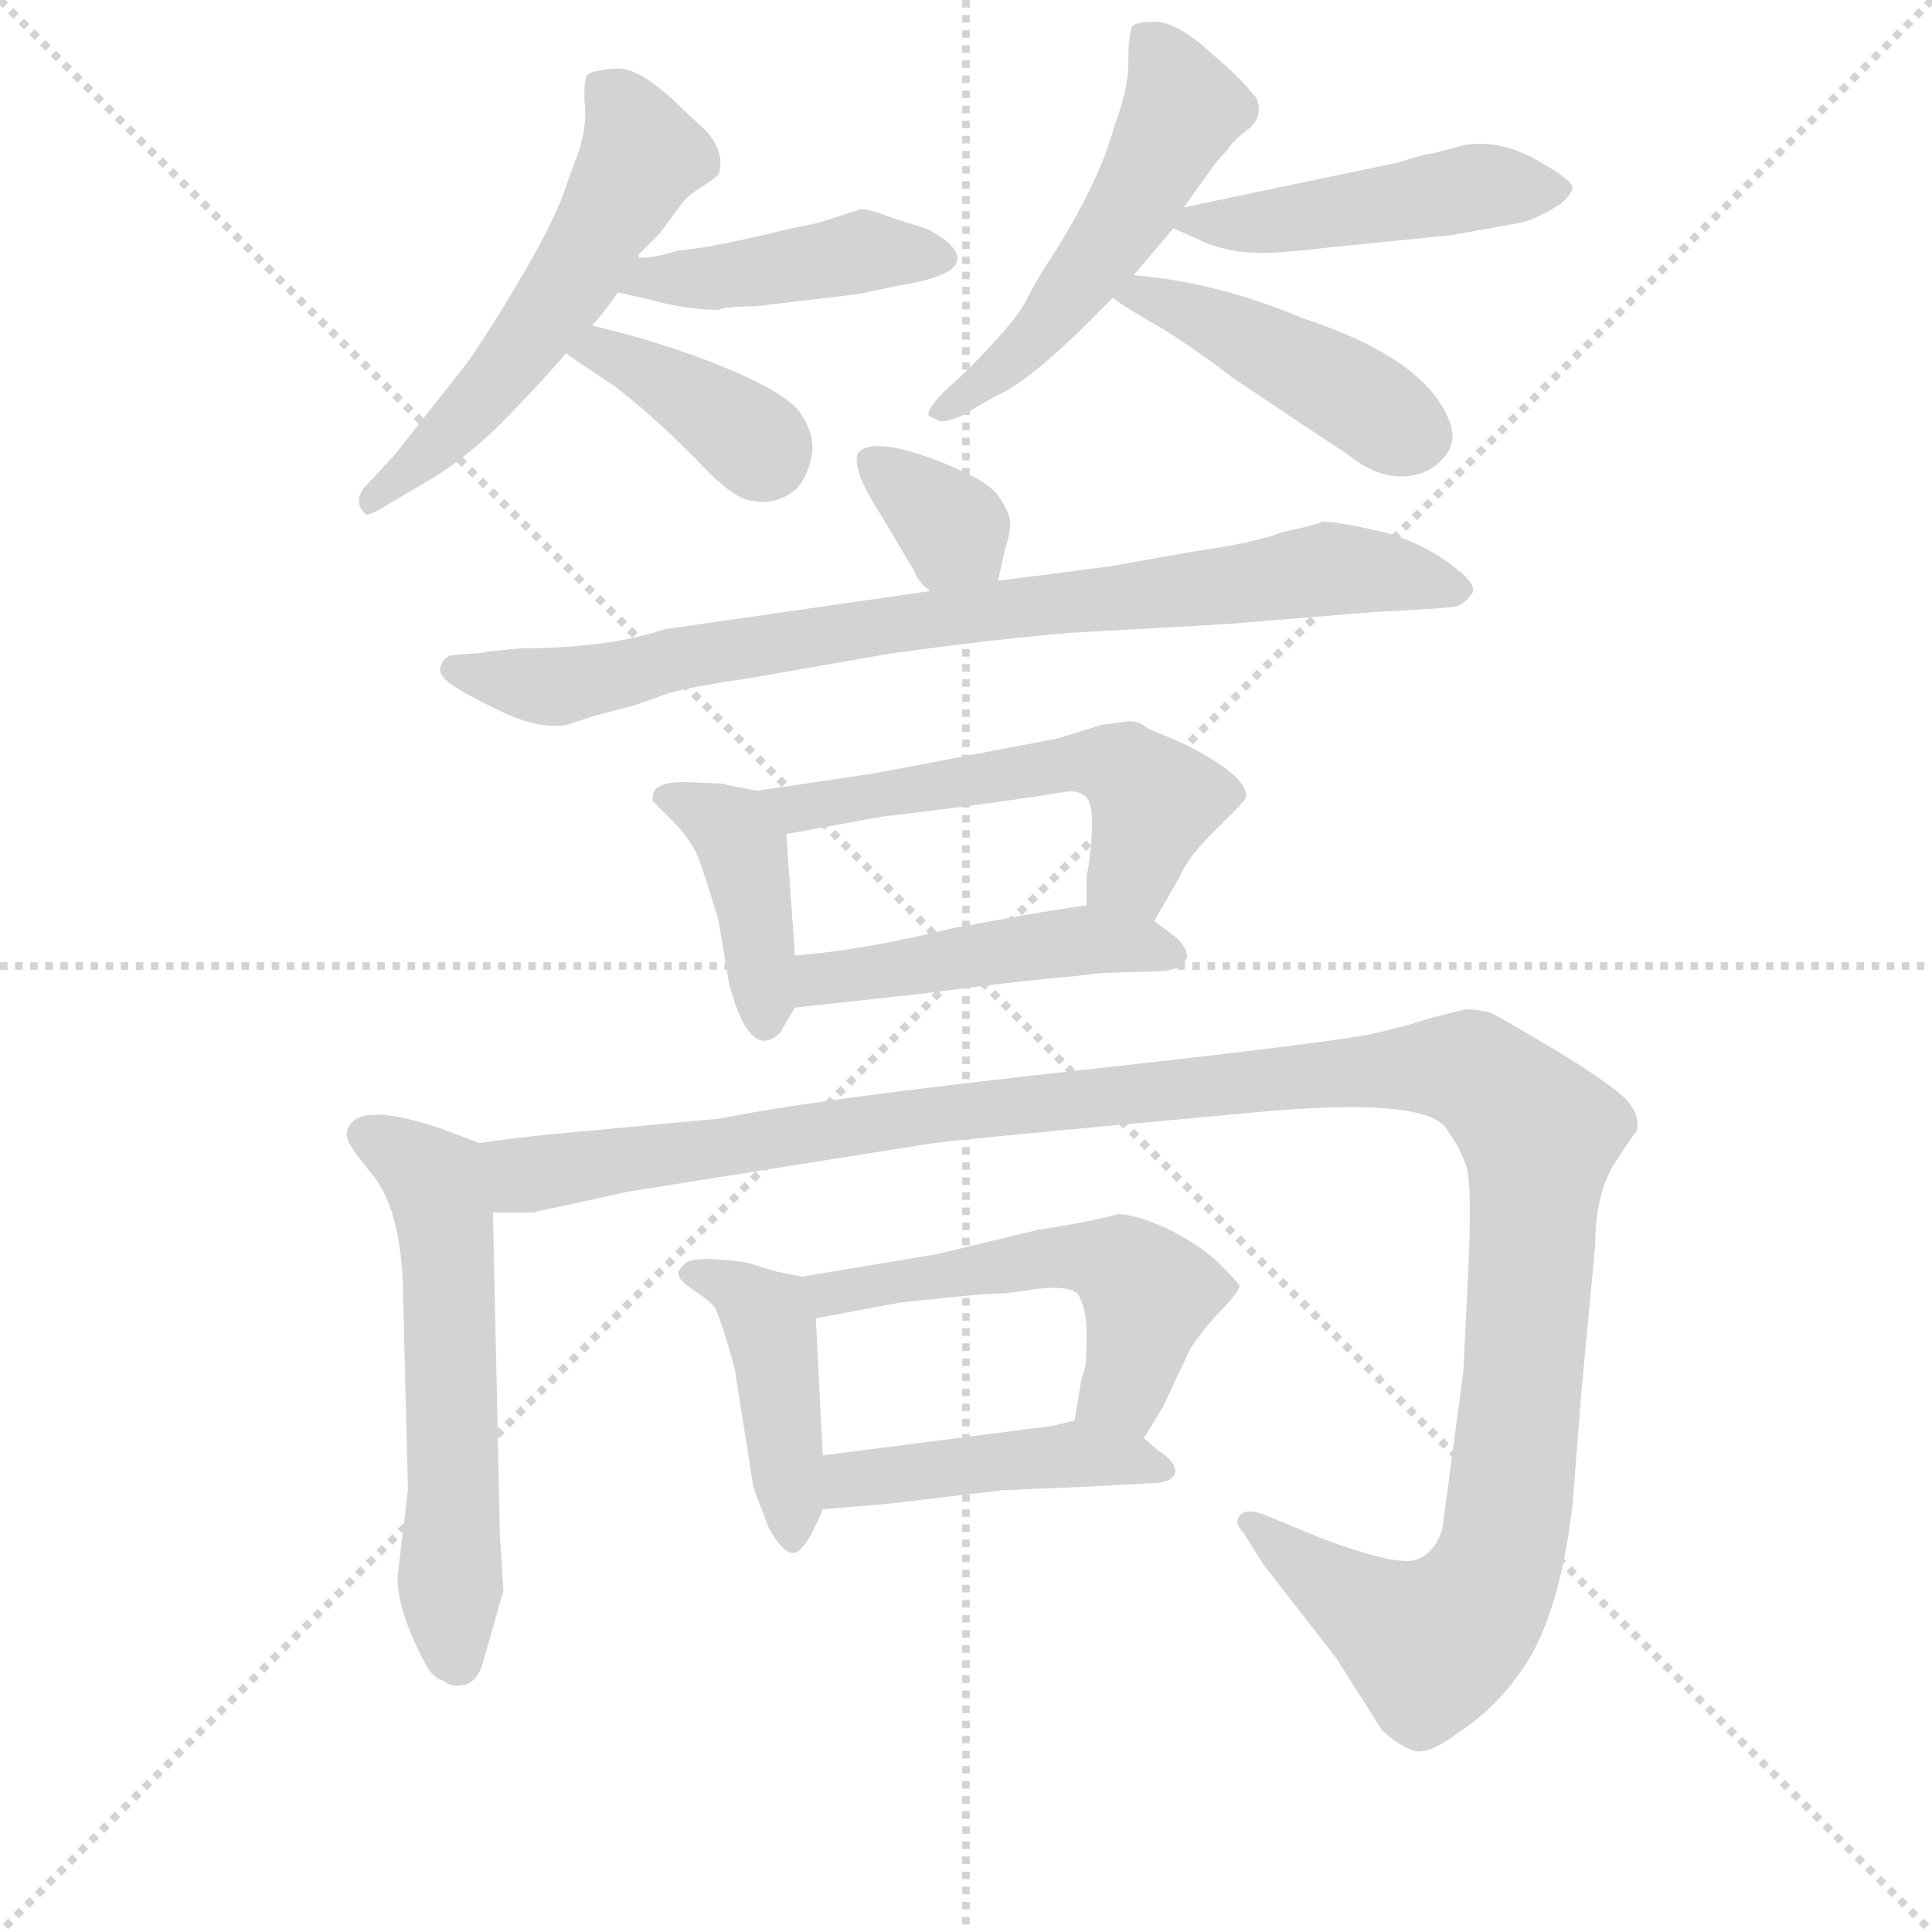 <svg version="1.1" viewBox="0 0 1024 1024" xmlns="http://www.w3.org/2000/svg">
  <g stroke="lightgray" stroke-dasharray="1,1" stroke-width="1" transform="scale(4, 4)">
    <line x1="0" y1="0" x2="256" y2="256"></line>
    <line x1="256" y1="0" x2="0" y2="256"></line>
    <line x1="128" y1="0" x2="128" y2="256"></line>
    <line x1="0" y1="128" x2="256" y2="128"></line>
  </g>
<g transform="scale(0.92, -0.92) translate(60, -900)">
   <style type="text/css">
    @keyframes keyframes0 {
      from {
       stroke: blue;
       stroke-dashoffset: 561;
       stroke-width: 128;
       }
       65% {
       animation-timing-function: step-end;
       stroke: blue;
       stroke-dashoffset: 0;
       stroke-width: 128;
       }
       to {
       stroke: black;
       stroke-width: 1024;
       }
       }
       #make-me-a-hanzi-animation-0 {
         animation: keyframes0 0.707s both;
         animation-delay: 0s;
         animation-timing-function: linear;
       }
    @keyframes keyframes1 {
      from {
       stroke: blue;
       stroke-dashoffset: 437;
       stroke-width: 128;
       }
       59% {
       animation-timing-function: step-end;
       stroke: blue;
       stroke-dashoffset: 0;
       stroke-width: 128;
       }
       to {
       stroke: black;
       stroke-width: 1024;
       }
       }
       #make-me-a-hanzi-animation-1 {
         animation: keyframes1 0.606s both;
         animation-delay: 0.707s;
         animation-timing-function: linear;
       }
    @keyframes keyframes2 {
      from {
       stroke: blue;
       stroke-dashoffset: 385;
       stroke-width: 128;
       }
       56% {
       animation-timing-function: step-end;
       stroke: blue;
       stroke-dashoffset: 0;
       stroke-width: 128;
       }
       to {
       stroke: black;
       stroke-width: 1024;
       }
       }
       #make-me-a-hanzi-animation-2 {
         animation: keyframes2 0.563s both;
         animation-delay: 1.312s;
         animation-timing-function: linear;
       }
    @keyframes keyframes3 {
      from {
       stroke: blue;
       stroke-dashoffset: 528;
       stroke-width: 128;
       }
       63% {
       animation-timing-function: step-end;
       stroke: blue;
       stroke-dashoffset: 0;
       stroke-width: 128;
       }
       to {
       stroke: black;
       stroke-width: 1024;
       }
       }
       #make-me-a-hanzi-animation-3 {
         animation: keyframes3 0.68s both;
         animation-delay: 1.875s;
         animation-timing-function: linear;
       }
    @keyframes keyframes4 {
      from {
       stroke: blue;
       stroke-dashoffset: 472;
       stroke-width: 128;
       }
       61% {
       animation-timing-function: step-end;
       stroke: blue;
       stroke-dashoffset: 0;
       stroke-width: 128;
       }
       to {
       stroke: black;
       stroke-width: 1024;
       }
       }
       #make-me-a-hanzi-animation-4 {
         animation: keyframes4 0.634s both;
         animation-delay: 2.555s;
         animation-timing-function: linear;
       }
    @keyframes keyframes5 {
      from {
       stroke: blue;
       stroke-dashoffset: 447;
       stroke-width: 128;
       }
       59% {
       animation-timing-function: step-end;
       stroke: blue;
       stroke-dashoffset: 0;
       stroke-width: 128;
       }
       to {
       stroke: black;
       stroke-width: 1024;
       }
       }
       #make-me-a-hanzi-animation-5 {
         animation: keyframes5 0.614s both;
         animation-delay: 3.189s;
         animation-timing-function: linear;
       }
    @keyframes keyframes6 {
      from {
       stroke: blue;
       stroke-dashoffset: 348;
       stroke-width: 128;
       }
       53% {
       animation-timing-function: step-end;
       stroke: blue;
       stroke-dashoffset: 0;
       stroke-width: 128;
       }
       to {
       stroke: black;
       stroke-width: 1024;
       }
       }
       #make-me-a-hanzi-animation-6 {
         animation: keyframes6 0.533s both;
         animation-delay: 3.803s;
         animation-timing-function: linear;
       }
    @keyframes keyframes7 {
      from {
       stroke: blue;
       stroke-dashoffset: 840;
       stroke-width: 128;
       }
       73% {
       animation-timing-function: step-end;
       stroke: blue;
       stroke-dashoffset: 0;
       stroke-width: 128;
       }
       to {
       stroke: black;
       stroke-width: 1024;
       }
       }
       #make-me-a-hanzi-animation-7 {
         animation: keyframes7 0.934s both;
         animation-delay: 4.336s;
         animation-timing-function: linear;
       }
    @keyframes keyframes8 {
      from {
       stroke: blue;
       stroke-dashoffset: 408;
       stroke-width: 128;
       }
       57% {
       animation-timing-function: step-end;
       stroke: blue;
       stroke-dashoffset: 0;
       stroke-width: 128;
       }
       to {
       stroke: black;
       stroke-width: 1024;
       }
       }
       #make-me-a-hanzi-animation-8 {
         animation: keyframes8 0.582s both;
         animation-delay: 5.27s;
         animation-timing-function: linear;
       }
    @keyframes keyframes9 {
      from {
       stroke: blue;
       stroke-dashoffset: 550;
       stroke-width: 128;
       }
       64% {
       animation-timing-function: step-end;
       stroke: blue;
       stroke-dashoffset: 0;
       stroke-width: 128;
       }
       to {
       stroke: black;
       stroke-width: 1024;
       }
       }
       #make-me-a-hanzi-animation-9 {
         animation: keyframes9 0.698s both;
         animation-delay: 5.852s;
         animation-timing-function: linear;
       }
    @keyframes keyframes10 {
      from {
       stroke: blue;
       stroke-dashoffset: 469;
       stroke-width: 128;
       }
       60% {
       animation-timing-function: step-end;
       stroke: blue;
       stroke-dashoffset: 0;
       stroke-width: 128;
       }
       to {
       stroke: black;
       stroke-width: 1024;
       }
       }
       #make-me-a-hanzi-animation-10 {
         animation: keyframes10 0.632s both;
         animation-delay: 6.549s;
         animation-timing-function: linear;
       }
    @keyframes keyframes11 {
      from {
       stroke: blue;
       stroke-dashoffset: 580;
       stroke-width: 128;
       }
       65% {
       animation-timing-function: step-end;
       stroke: blue;
       stroke-dashoffset: 0;
       stroke-width: 128;
       }
       to {
       stroke: black;
       stroke-width: 1024;
       }
       }
       #make-me-a-hanzi-animation-11 {
         animation: keyframes11 0.722s both;
         animation-delay: 7.181s;
         animation-timing-function: linear;
       }
    @keyframes keyframes12 {
      from {
       stroke: blue;
       stroke-dashoffset: 1315;
       stroke-width: 128;
       }
       81% {
       animation-timing-function: step-end;
       stroke: blue;
       stroke-dashoffset: 0;
       stroke-width: 128;
       }
       to {
       stroke: black;
       stroke-width: 1024;
       }
       }
       #make-me-a-hanzi-animation-12 {
         animation: keyframes12 1.32s both;
         animation-delay: 7.903s;
         animation-timing-function: linear;
       }
    @keyframes keyframes13 {
      from {
       stroke: blue;
       stroke-dashoffset: 434;
       stroke-width: 128;
       }
       59% {
       animation-timing-function: step-end;
       stroke: blue;
       stroke-dashoffset: 0;
       stroke-width: 128;
       }
       to {
       stroke: black;
       stroke-width: 1024;
       }
       }
       #make-me-a-hanzi-animation-13 {
         animation: keyframes13 0.603s both;
         animation-delay: 9.223s;
         animation-timing-function: linear;
       }
    @keyframes keyframes14 {
      from {
       stroke: blue;
       stroke-dashoffset: 540;
       stroke-width: 128;
       }
       64% {
       animation-timing-function: step-end;
       stroke: blue;
       stroke-dashoffset: 0;
       stroke-width: 128;
       }
       to {
       stroke: black;
       stroke-width: 1024;
       }
       }
       #make-me-a-hanzi-animation-14 {
         animation: keyframes14 0.689s both;
         animation-delay: 9.826s;
         animation-timing-function: linear;
       }
    @keyframes keyframes15 {
      from {
       stroke: blue;
       stroke-dashoffset: 450;
       stroke-width: 128;
       }
       59% {
       animation-timing-function: step-end;
       stroke: blue;
       stroke-dashoffset: 0;
       stroke-width: 128;
       }
       to {
       stroke: black;
       stroke-width: 1024;
       }
       }
       #make-me-a-hanzi-animation-15 {
         animation: keyframes15 0.616s both;
         animation-delay: 10.516s;
         animation-timing-function: linear;
       }
</style>
<path d="M 308.0 751.5 L 308.0 753.5 L 320.0 765.5 L 332.0 781.5 Q 335.0 786.5 343.0 791.5 Q 351.0 796.5 354.0 799.5 Q 358.0 811.5 347.0 824.5 L 334.0 836.5 Q 309.0 861.5 295.0 860.5 Q 280.0 859.5 278.0 856.5 Q 276.0 850.5 277.0 838.5 Q 278.0 826.5 273.0 811.5 L 267.0 795.5 Q 261.0 775.5 241.0 741.5 Q 221.0 707.5 208.0 689.5 L 167.0 637.5 L 152.0 621.5 Q 142.0 611.5 151.0 603.5 Q 154.0 603.5 162.0 608.5 L 184.0 621.5 Q 209.0 635.5 234.0 661.5 Q 258.0 686.5 266.0 696.5 L 281.0 712.5 Q 287.0 718.5 296.0 731.5 C 314.0 755.5 290.0 727.5 308.0 751.5 Z" fill="lightgray"></path> 
<path d="M 354.0 721.5 Q 358.0 723.5 375.0 723.5 L 434.0 730.5 L 458.0 735.5 Q 477.0 738.5 486.0 743.5 Q 499.0 751.5 482.0 763.5 Q 474.0 768.5 473.0 768.5 L 454.0 774.5 Q 441.0 779.5 436.0 779.5 L 411.0 771.5 L 396.0 768.5 Q 352.0 757.5 330.0 755.5 Q 318.0 751.5 308.0 751.5 C 278.0 749.5 267.0 738.5 296.0 731.5 L 314.0 727.5 Q 335.0 721.5 354.0 721.5 Z" fill="lightgray"></path> 
<path d="M 266.0 696.5 Q 273.0 691.5 294.0 677.5 Q 314.0 662.5 341.0 635.5 Q 363.0 611.5 374.0 611.5 Q 387.0 608.5 399.0 618.5 Q 406.0 626.5 408.0 639.5 Q 409.0 651.5 400.0 663.5 Q 391.0 674.5 357.0 688.5 Q 323.0 702.5 281.0 712.5 C 252.0 719.5 242.0 713.5 266.0 696.5 Z" fill="lightgray"></path> 
<path d="M 593.0 741.5 L 594.0 742.5 L 616.0 768.5 L 622.0 780.5 L 637.0 801.5 Q 641.0 807.5 647.0 813.5 Q 650.0 818.5 659.0 825.5 Q 668.0 832.5 664.0 843.5 Q 661.0 846.5 658.0 850.5 L 648.0 860.5 L 632.0 874.5 Q 616.0 887.5 605.0 887.5 Q 594.0 887.5 592.0 884.5 Q 590.0 878.5 590.0 863.5 Q 590.0 848.5 582.0 827.5 Q 573.0 793.5 543.0 747.5 Q 537.0 738.5 531.0 726.5 Q 525.0 714.5 496.0 685.5 L 483.0 673.5 Q 474.0 664.5 475.0 660.5 L 481.0 657.5 Q 485.0 656.5 494.0 660.5 L 513.0 671.5 Q 535.0 680.5 581.0 728.5 L 593.0 741.5 Z" fill="lightgray"></path> 
<path d="M 616.0 768.5 L 636.0 759.5 Q 651.0 754.5 662.0 754.5 Q 672.0 753.5 706.0 757.5 L 776.0 764.5 L 815.0 771.5 Q 825.0 773.5 839.0 782.5 Q 846.0 788.5 846.0 792.5 Q 844.0 797.5 824.0 808.5 Q 804.0 819.5 784.0 816.5 L 765.0 811.5 Q 761.0 811.5 746.0 806.5 L 622.0 780.5 C 600.0 775.5 600.0 775.5 616.0 768.5 Z" fill="lightgray"></path> 
<path d="M 581.0 728.5 Q 587.0 723.5 610.0 710.5 Q 632.0 696.5 650.0 682.5 Q 696.0 651.5 716.0 638.5 Q 732.0 625.5 747.0 625.5 Q 762.0 625.5 771.0 635.5 Q 780.0 644.5 775.0 657.5 Q 761.0 693.5 691.0 716.5 Q 641.0 737.5 593.0 741.5 C 563.0 744.5 559.0 744.5 581.0 728.5 Z" fill="lightgray"></path> 
<path d="M 515.0 565.5 L 519.0 583.5 Q 522.0 592.5 522.0 598.5 Q 522.0 604.5 515.0 614.5 Q 508.0 624.5 475.0 636.5 Q 441.0 648.5 434.0 638.5 Q 431.0 628.5 448.0 602.5 Q 464.0 575.5 467.0 570.5 Q 469.0 564.5 476.0 559.5 C 500.0 540.5 508.0 536.5 515.0 565.5 Z" fill="lightgray"></path> 
<path d="M 220.0 524.5 Q 216.0 523.5 212.0 523.5 L 200.0 522.5 Q 196.0 521.5 194.0 516.5 Q 192.0 511.5 199.5 506.0 Q 207.0 500.5 229.0 490.0 Q 251.0 479.5 267.0 482.5 L 282.0 487.5 L 305.0 493.5 L 322.0 499.5 Q 332.0 503.5 373.0 509.5 L 453.0 523.5 Q 519.0 532.5 558.0 535.5 L 647.0 540.5 L 733.0 547.5 Q 776.0 549.5 780.0 551.0 Q 784.0 552.5 788.0 558.0 Q 792.0 563.5 773.5 576.5 Q 755.0 589.5 732.5 594.5 Q 710.0 599.5 702.0 599.5 Q 698.0 597.5 679.0 593.5 Q 664.0 587.5 629.0 582.5 L 578.0 573.5 Q 577.0 573.5 547.0 569.5 L 515.0 565.5 L 476.0 559.5 L 323.0 537.5 Q 290.0 526.5 240.0 526.5 L 220.0 524.5 Z" fill="lightgray"></path> 
<path d="M 398.0 349.5 L 393.0 419.5 C 391.0 441.5 391.0 441.5 376.0 444.5 L 360.0 447.5 L 357.0 448.5 L 334.0 449.5 Q 316.0 449.5 316.0 440.5 L 316.0 438.5 L 327.0 427.5 Q 338.0 416.5 342.0 406.5 Q 346.0 396.5 354.0 369.5 L 360.0 333.5 Q 372.0 287.5 390.0 305.5 Q 390.0 306.5 398.0 319.5 L 398.0 349.5 Z" fill="lightgray"></path> 
<path d="M 393.0 419.5 L 448.0 429.5 Q 508.0 436.5 552.0 443.5 Q 561.0 445.5 566.0 440.5 Q 570.0 435.5 569.0 419.5 Q 568.0 403.5 566.0 395.5 L 566.0 378.5 C 566.0 348.5 590.0 343.5 605.0 369.5 L 620.0 395.5 Q 624.0 405.5 637.0 418.5 L 650.0 431.5 Q 658.0 439.5 658.0 441.5 Q 658.0 453.5 622.0 471.5 L 601.0 480.5 Q 597.0 484.5 590.0 484.5 L 575.0 482.5 L 549.0 474.5 L 444.0 454.5 Q 384.0 445.5 376.0 444.5 C 346.0 440.5 363.0 414.5 393.0 419.5 Z" fill="lightgray"></path> 
<path d="M 566.0 378.5 L 534.0 373.5 L 490.0 365.5 Q 437.0 352.5 398.0 349.5 C 368.0 346.5 368.0 316.5 398.0 319.5 L 471.0 327.5 Q 532.0 335.5 558.0 337.5 L 575.0 339.5 L 610.0 340.5 Q 620.0 341.5 623.0 346.5 Q 626.0 351.5 618.0 359.5 L 605.0 369.5 C 589.0 382.5 589.0 382.5 566.0 378.5 Z" fill="lightgray"></path> 
<path d="M 216.0 241.5 L 195.0 249.5 Q 151.0 264.5 142.0 252.5 Q 139.0 248.5 140.0 244.5 Q 141.0 239.5 156.0 221.5 Q 170.0 202.5 172.0 162.5 L 175.0 41.5 L 169.0 -8.5 Q 169.0 -28.5 185.0 -58.5 Q 189.0 -66.5 196.0 -68.5 Q 200.0 -72.5 208.0 -70.5 Q 215.0 -68.5 218.0 -58.5 L 230.0 -16.5 L 228.0 15.5 L 224.0 201.5 C 223.0 231.5 223.0 238.5 216.0 241.5 Z" fill="lightgray"></path> 
<path d="M 783.0 109.5 L 771.0 19.5 Q 767.0 5.5 756.0 1.5 Q 745.0 -2.5 702.0 13.5 L 668.0 27.5 Q 657.0 31.5 654.0 26.5 Q 651.0 22.5 656.0 17.5 L 668.0 -1.5 L 710.0 -55.5 L 736.0 -96.5 Q 744.0 -104.5 754.0 -108.5 Q 763.0 -111.5 781.0 -97.5 Q 801.0 -84.5 815.0 -64.5 Q 838.0 -34.5 846.0 33.5 L 851.0 97.5 L 859.0 182.5 Q 859.0 211.5 870.0 229.5 Q 881.0 246.5 883.0 248.5 Q 885.0 257.5 877.0 266.5 Q 868.0 275.5 837.0 294.5 Q 805.0 313.5 799.0 316.5 Q 792.0 318.5 784.0 318.5 L 764.0 313.5 Q 753.0 309.5 731.0 304.5 Q 708.0 299.5 563.0 283.5 Q 417.0 267.5 365.0 257.5 L 354.0 255.5 L 257.0 246.5 Q 237.0 244.5 216.0 241.5 C 186.0 237.5 194.0 199.5 224.0 201.5 L 247.0 201.5 L 302.0 213.5 L 478.0 241.5 Q 504.0 244.5 580.0 251.5 L 656.0 258.5 Q 755.0 268.5 772.0 251.5 Q 781.0 239.5 785.0 227.5 Q 788.0 215.5 786.0 170.5 L 783.0 109.5 Z" fill="lightgray"></path> 
<path d="M 414.0 61.5 L 410.0 140.5 C 409.0 163.5 409.0 163.5 402.0 164.5 L 387.0 167.5 L 374.0 171.5 Q 369.0 173.5 353.0 174.5 Q 337.0 175.5 334.0 171.5 Q 330.0 167.5 331.0 165.5 Q 331.0 162.5 340.0 156.5 Q 349.0 150.5 352.0 146.5 Q 354.0 142.5 359.0 126.5 Q 364.0 110.5 364.0 106.5 L 374.0 43.5 Q 376.0 37.5 383.0 19.5 Q 391.0 5.5 396.0 5.5 Q 403.0 3.5 414.0 30.5 L 414.0 61.5 Z" fill="lightgray"></path> 
<path d="M 410.0 140.5 L 458.0 149.5 Q 495.0 153.5 508.0 154.5 Q 520.0 154.5 538.0 157.5 Q 556.0 159.5 561.0 154.5 Q 566.0 146.5 566.0 131.5 Q 566.0 116.5 565.0 111.5 Q 563.0 106.5 562.0 99.5 L 559.0 81.5 C 554.0 51.5 583.0 45.5 599.0 71.5 L 610.0 89.5 L 625.0 121.5 Q 628.0 127.5 640.0 141.5 Q 655.0 156.5 654.0 159.5 Q 653.0 161.5 643.0 171.5 Q 633.0 181.5 614.0 191.5 Q 594.0 200.5 584.0 200.5 Q 565.0 195.5 538.0 191.5 L 480.0 177.5 L 402.0 164.5 C 372.0 159.5 381.0 134.5 410.0 140.5 Z" fill="lightgray"></path> 
<path d="M 559.0 81.5 L 546.0 78.5 L 414.0 61.5 C 384.0 57.5 384.0 28.5 414.0 30.5 L 450.0 33.5 L 518.0 41.5 L 566.0 43.5 L 603.0 45.5 Q 615.0 45.5 617.0 51.5 Q 618.0 57.5 607.0 64.5 L 599.0 71.5 C 582.0 86.5 582.0 86.5 559.0 81.5 Z" fill="lightgray"></path> 
      <clipPath id="make-me-a-hanzi-clip-0">
      <path d="M 308.0 751.5 L 308.0 753.5 L 320.0 765.5 L 332.0 781.5 Q 335.0 786.5 343.0 791.5 Q 351.0 796.5 354.0 799.5 Q 358.0 811.5 347.0 824.5 L 334.0 836.5 Q 309.0 861.5 295.0 860.5 Q 280.0 859.5 278.0 856.5 Q 276.0 850.5 277.0 838.5 Q 278.0 826.5 273.0 811.5 L 267.0 795.5 Q 261.0 775.5 241.0 741.5 Q 221.0 707.5 208.0 689.5 L 167.0 637.5 L 152.0 621.5 Q 142.0 611.5 151.0 603.5 Q 154.0 603.5 162.0 608.5 L 184.0 621.5 Q 209.0 635.5 234.0 661.5 Q 258.0 686.5 266.0 696.5 L 281.0 712.5 Q 287.0 718.5 296.0 731.5 C 314.0 755.5 290.0 727.5 308.0 751.5 Z" fill="lightgray"></path>
      </clipPath>
      <path clip-path="url(#make-me-a-hanzi-clip-0)" d="M 283.0 851.5 L 307.0 821.5 L 309.0 809.5 L 298.0 788.5 L 226.0 679.5 L 154.0 610.5 " fill="none" id="make-me-a-hanzi-animation-0" stroke-dasharray="433 866" stroke-linecap="round"></path>

      <clipPath id="make-me-a-hanzi-clip-1">
      <path d="M 354.0 721.5 Q 358.0 723.5 375.0 723.5 L 434.0 730.5 L 458.0 735.5 Q 477.0 738.5 486.0 743.5 Q 499.0 751.5 482.0 763.5 Q 474.0 768.5 473.0 768.5 L 454.0 774.5 Q 441.0 779.5 436.0 779.5 L 411.0 771.5 L 396.0 768.5 Q 352.0 757.5 330.0 755.5 Q 318.0 751.5 308.0 751.5 C 278.0 749.5 267.0 738.5 296.0 731.5 L 314.0 727.5 Q 335.0 721.5 354.0 721.5 Z" fill="lightgray"></path>
      </clipPath>
      <path clip-path="url(#make-me-a-hanzi-clip-1)" d="M 302.0 735.5 L 441.0 755.5 L 481.0 752.5 " fill="none" id="make-me-a-hanzi-animation-1" stroke-dasharray="309 618" stroke-linecap="round"></path>

      <clipPath id="make-me-a-hanzi-clip-2">
      <path d="M 266.0 696.5 Q 273.0 691.5 294.0 677.5 Q 314.0 662.5 341.0 635.5 Q 363.0 611.5 374.0 611.5 Q 387.0 608.5 399.0 618.5 Q 406.0 626.5 408.0 639.5 Q 409.0 651.5 400.0 663.5 Q 391.0 674.5 357.0 688.5 Q 323.0 702.5 281.0 712.5 C 252.0 719.5 242.0 713.5 266.0 696.5 Z" fill="lightgray"></path>
      </clipPath>
      <path clip-path="url(#make-me-a-hanzi-clip-2)" d="M 272.0 698.5 L 287.0 698.5 L 316.0 684.5 L 382.0 635.5 " fill="none" id="make-me-a-hanzi-animation-2" stroke-dasharray="257 514" stroke-linecap="round"></path>

      <clipPath id="make-me-a-hanzi-clip-3">
      <path d="M 593.0 741.5 L 594.0 742.5 L 616.0 768.5 L 622.0 780.5 L 637.0 801.5 Q 641.0 807.5 647.0 813.5 Q 650.0 818.5 659.0 825.5 Q 668.0 832.5 664.0 843.5 Q 661.0 846.5 658.0 850.5 L 648.0 860.5 L 632.0 874.5 Q 616.0 887.5 605.0 887.5 Q 594.0 887.5 592.0 884.5 Q 590.0 878.5 590.0 863.5 Q 590.0 848.5 582.0 827.5 Q 573.0 793.5 543.0 747.5 Q 537.0 738.5 531.0 726.5 Q 525.0 714.5 496.0 685.5 L 483.0 673.5 Q 474.0 664.5 475.0 660.5 L 481.0 657.5 Q 485.0 656.5 494.0 660.5 L 513.0 671.5 Q 535.0 680.5 581.0 728.5 L 593.0 741.5 Z" fill="lightgray"></path>
      </clipPath>
      <path clip-path="url(#make-me-a-hanzi-clip-3)" d="M 600.0 878.5 L 621.0 837.5 L 593.0 780.5 L 535.0 705.5 L 481.0 665.5 " fill="none" id="make-me-a-hanzi-animation-3" stroke-dasharray="400 800" stroke-linecap="round"></path>

      <clipPath id="make-me-a-hanzi-clip-4">
      <path d="M 616.0 768.5 L 636.0 759.5 Q 651.0 754.5 662.0 754.5 Q 672.0 753.5 706.0 757.5 L 776.0 764.5 L 815.0 771.5 Q 825.0 773.5 839.0 782.5 Q 846.0 788.5 846.0 792.5 Q 844.0 797.5 824.0 808.5 Q 804.0 819.5 784.0 816.5 L 765.0 811.5 Q 761.0 811.5 746.0 806.5 L 622.0 780.5 C 600.0 775.5 600.0 775.5 616.0 768.5 Z" fill="lightgray"></path>
      </clipPath>
      <path clip-path="url(#make-me-a-hanzi-clip-4)" d="M 624.0 772.5 L 694.0 774.5 L 799.0 793.5 L 838.0 790.5 " fill="none" id="make-me-a-hanzi-animation-4" stroke-dasharray="344 688" stroke-linecap="round"></path>

      <clipPath id="make-me-a-hanzi-clip-5">
      <path d="M 581.0 728.5 Q 587.0 723.5 610.0 710.5 Q 632.0 696.5 650.0 682.5 Q 696.0 651.5 716.0 638.5 Q 732.0 625.5 747.0 625.5 Q 762.0 625.5 771.0 635.5 Q 780.0 644.5 775.0 657.5 Q 761.0 693.5 691.0 716.5 Q 641.0 737.5 593.0 741.5 C 563.0 744.5 559.0 744.5 581.0 728.5 Z" fill="lightgray"></path>
      </clipPath>
      <path clip-path="url(#make-me-a-hanzi-clip-5)" d="M 586.0 729.5 L 599.0 730.5 L 650.0 709.5 L 757.0 649.5 " fill="none" id="make-me-a-hanzi-animation-5" stroke-dasharray="319 638" stroke-linecap="round"></path>

      <clipPath id="make-me-a-hanzi-clip-6">
      <path d="M 515.0 565.5 L 519.0 583.5 Q 522.0 592.5 522.0 598.5 Q 522.0 604.5 515.0 614.5 Q 508.0 624.5 475.0 636.5 Q 441.0 648.5 434.0 638.5 Q 431.0 628.5 448.0 602.5 Q 464.0 575.5 467.0 570.5 Q 469.0 564.5 476.0 559.5 C 500.0 540.5 508.0 536.5 515.0 565.5 Z" fill="lightgray"></path>
      </clipPath>
      <path clip-path="url(#make-me-a-hanzi-clip-6)" d="M 441.0 634.5 L 486.0 598.5 L 507.0 571.5 " fill="none" id="make-me-a-hanzi-animation-6" stroke-dasharray="220 440" stroke-linecap="round"></path>

      <clipPath id="make-me-a-hanzi-clip-7">
      <path d="M 220.0 524.5 Q 216.0 523.5 212.0 523.5 L 200.0 522.5 Q 196.0 521.5 194.0 516.5 Q 192.0 511.5 199.5 506.0 Q 207.0 500.5 229.0 490.0 Q 251.0 479.5 267.0 482.5 L 282.0 487.5 L 305.0 493.5 L 322.0 499.5 Q 332.0 503.5 373.0 509.5 L 453.0 523.5 Q 519.0 532.5 558.0 535.5 L 647.0 540.5 L 733.0 547.5 Q 776.0 549.5 780.0 551.0 Q 784.0 552.5 788.0 558.0 Q 792.0 563.5 773.5 576.5 Q 755.0 589.5 732.5 594.5 Q 710.0 599.5 702.0 599.5 Q 698.0 597.5 679.0 593.5 Q 664.0 587.5 629.0 582.5 L 578.0 573.5 Q 577.0 573.5 547.0 569.5 L 515.0 565.5 L 476.0 559.5 L 323.0 537.5 Q 290.0 526.5 240.0 526.5 L 220.0 524.5 Z" fill="lightgray"></path>
      </clipPath>
      <path clip-path="url(#make-me-a-hanzi-clip-7)" d="M 202.0 514.5 L 260.0 504.5 L 425.0 536.5 L 706.0 572.5 L 779.0 559.5 " fill="none" id="make-me-a-hanzi-animation-7" stroke-dasharray="712 1424" stroke-linecap="round"></path>

      <clipPath id="make-me-a-hanzi-clip-8">
      <path d="M 398.0 349.5 L 393.0 419.5 C 391.0 441.5 391.0 441.5 376.0 444.5 L 360.0 447.5 L 357.0 448.5 L 334.0 449.5 Q 316.0 449.5 316.0 440.5 L 316.0 438.5 L 327.0 427.5 Q 338.0 416.5 342.0 406.5 Q 346.0 396.5 354.0 369.5 L 360.0 333.5 Q 372.0 287.5 390.0 305.5 Q 390.0 306.5 398.0 319.5 L 398.0 349.5 Z" fill="lightgray"></path>
      </clipPath>
      <path clip-path="url(#make-me-a-hanzi-clip-8)" d="M 325.0 439.5 L 352.0 429.5 L 368.0 410.5 L 380.0 312.5 " fill="none" id="make-me-a-hanzi-animation-8" stroke-dasharray="280 560" stroke-linecap="round"></path>

      <clipPath id="make-me-a-hanzi-clip-9">
      <path d="M 393.0 419.5 L 448.0 429.5 Q 508.0 436.5 552.0 443.5 Q 561.0 445.5 566.0 440.5 Q 570.0 435.5 569.0 419.5 Q 568.0 403.5 566.0 395.5 L 566.0 378.5 C 566.0 348.5 590.0 343.5 605.0 369.5 L 620.0 395.5 Q 624.0 405.5 637.0 418.5 L 650.0 431.5 Q 658.0 439.5 658.0 441.5 Q 658.0 453.5 622.0 471.5 L 601.0 480.5 Q 597.0 484.5 590.0 484.5 L 575.0 482.5 L 549.0 474.5 L 444.0 454.5 Q 384.0 445.5 376.0 444.5 C 346.0 440.5 363.0 414.5 393.0 419.5 Z" fill="lightgray"></path>
      </clipPath>
      <path clip-path="url(#make-me-a-hanzi-clip-9)" d="M 387.0 439.5 L 411.0 435.5 L 544.0 458.5 L 587.0 457.5 L 605.0 435.5 L 594.0 401.5 L 574.0 382.5 " fill="none" id="make-me-a-hanzi-animation-9" stroke-dasharray="422 844" stroke-linecap="round"></path>

      <clipPath id="make-me-a-hanzi-clip-10">
      <path d="M 566.0 378.5 L 534.0 373.5 L 490.0 365.5 Q 437.0 352.5 398.0 349.5 C 368.0 346.5 368.0 316.5 398.0 319.5 L 471.0 327.5 Q 532.0 335.5 558.0 337.5 L 575.0 339.5 L 610.0 340.5 Q 620.0 341.5 623.0 346.5 Q 626.0 351.5 618.0 359.5 L 605.0 369.5 C 589.0 382.5 589.0 382.5 566.0 378.5 Z" fill="lightgray"></path>
      </clipPath>
      <path clip-path="url(#make-me-a-hanzi-clip-10)" d="M 405.0 327.5 L 418.0 336.5 L 564.0 358.5 L 613.0 350.5 " fill="none" id="make-me-a-hanzi-animation-10" stroke-dasharray="341 682" stroke-linecap="round"></path>

      <clipPath id="make-me-a-hanzi-clip-11">
      <path d="M 216.0 241.5 L 195.0 249.5 Q 151.0 264.5 142.0 252.5 Q 139.0 248.5 140.0 244.5 Q 141.0 239.5 156.0 221.5 Q 170.0 202.5 172.0 162.5 L 175.0 41.5 L 169.0 -8.5 Q 169.0 -28.5 185.0 -58.5 Q 189.0 -66.5 196.0 -68.5 Q 200.0 -72.5 208.0 -70.5 Q 215.0 -68.5 218.0 -58.5 L 230.0 -16.5 L 228.0 15.5 L 224.0 201.5 C 223.0 231.5 223.0 238.5 216.0 241.5 Z" fill="lightgray"></path>
      </clipPath>
      <path clip-path="url(#make-me-a-hanzi-clip-11)" d="M 151.0 245.5 L 190.0 220.5 L 195.0 202.5 L 204.0 -56.5 " fill="none" id="make-me-a-hanzi-animation-11" stroke-dasharray="452 904" stroke-linecap="round"></path>

      <clipPath id="make-me-a-hanzi-clip-12">
      <path d="M 783.0 109.5 L 771.0 19.5 Q 767.0 5.5 756.0 1.5 Q 745.0 -2.5 702.0 13.5 L 668.0 27.5 Q 657.0 31.5 654.0 26.5 Q 651.0 22.5 656.0 17.5 L 668.0 -1.5 L 710.0 -55.5 L 736.0 -96.5 Q 744.0 -104.5 754.0 -108.5 Q 763.0 -111.5 781.0 -97.5 Q 801.0 -84.5 815.0 -64.5 Q 838.0 -34.5 846.0 33.5 L 851.0 97.5 L 859.0 182.5 Q 859.0 211.5 870.0 229.5 Q 881.0 246.5 883.0 248.5 Q 885.0 257.5 877.0 266.5 Q 868.0 275.5 837.0 294.5 Q 805.0 313.5 799.0 316.5 Q 792.0 318.5 784.0 318.5 L 764.0 313.5 Q 753.0 309.5 731.0 304.5 Q 708.0 299.5 563.0 283.5 Q 417.0 267.5 365.0 257.5 L 354.0 255.5 L 257.0 246.5 Q 237.0 244.5 216.0 241.5 C 186.0 237.5 194.0 199.5 224.0 201.5 L 247.0 201.5 L 302.0 213.5 L 478.0 241.5 Q 504.0 244.5 580.0 251.5 L 656.0 258.5 Q 755.0 268.5 772.0 251.5 Q 781.0 239.5 785.0 227.5 Q 788.0 215.5 786.0 170.5 L 783.0 109.5 Z" fill="lightgray"></path>
      </clipPath>
      <path clip-path="url(#make-me-a-hanzi-clip-12)" d="M 224.0 236.5 L 249.0 223.5 L 577.0 270.5 L 768.0 285.5 L 795.0 278.5 L 827.0 241.5 L 811.0 42.5 L 798.0 -13.5 L 764.0 -47.5 L 731.0 -30.5 L 661.0 23.5 " fill="none" id="make-me-a-hanzi-animation-12" stroke-dasharray="1187 2374" stroke-linecap="round"></path>

      <clipPath id="make-me-a-hanzi-clip-13">
      <path d="M 414.0 61.5 L 410.0 140.5 C 409.0 163.5 409.0 163.5 402.0 164.5 L 387.0 167.5 L 374.0 171.5 Q 369.0 173.5 353.0 174.5 Q 337.0 175.5 334.0 171.5 Q 330.0 167.5 331.0 165.5 Q 331.0 162.5 340.0 156.5 Q 349.0 150.5 352.0 146.5 Q 354.0 142.5 359.0 126.5 Q 364.0 110.5 364.0 106.5 L 374.0 43.5 Q 376.0 37.5 383.0 19.5 Q 391.0 5.5 396.0 5.5 Q 403.0 3.5 414.0 30.5 L 414.0 61.5 Z" fill="lightgray"></path>
      </clipPath>
      <path clip-path="url(#make-me-a-hanzi-clip-13)" d="M 339.0 164.5 L 358.0 160.5 L 383.0 138.5 L 397.0 13.5 " fill="none" id="make-me-a-hanzi-animation-13" stroke-dasharray="306 612" stroke-linecap="round"></path>

      <clipPath id="make-me-a-hanzi-clip-14">
      <path d="M 410.0 140.5 L 458.0 149.5 Q 495.0 153.5 508.0 154.5 Q 520.0 154.5 538.0 157.5 Q 556.0 159.5 561.0 154.5 Q 566.0 146.5 566.0 131.5 Q 566.0 116.5 565.0 111.5 Q 563.0 106.5 562.0 99.5 L 559.0 81.5 C 554.0 51.5 583.0 45.5 599.0 71.5 L 610.0 89.5 L 625.0 121.5 Q 628.0 127.5 640.0 141.5 Q 655.0 156.5 654.0 159.5 Q 653.0 161.5 643.0 171.5 Q 633.0 181.5 614.0 191.5 Q 594.0 200.5 584.0 200.5 Q 565.0 195.5 538.0 191.5 L 480.0 177.5 L 402.0 164.5 C 372.0 159.5 381.0 134.5 410.0 140.5 Z" fill="lightgray"></path>
      </clipPath>
      <path clip-path="url(#make-me-a-hanzi-clip-14)" d="M 411.0 160.5 L 418.0 154.5 L 549.0 176.5 L 585.0 171.5 L 602.0 154.5 L 590.0 105.5 L 567.0 84.5 " fill="none" id="make-me-a-hanzi-animation-14" stroke-dasharray="412 824" stroke-linecap="round"></path>

      <clipPath id="make-me-a-hanzi-clip-15">
      <path d="M 559.0 81.5 L 546.0 78.5 L 414.0 61.5 C 384.0 57.5 384.0 28.5 414.0 30.5 L 450.0 33.5 L 518.0 41.5 L 566.0 43.5 L 603.0 45.5 Q 615.0 45.5 617.0 51.5 Q 618.0 57.5 607.0 64.5 L 599.0 71.5 C 582.0 86.5 582.0 86.5 559.0 81.5 Z" fill="lightgray"></path>
      </clipPath>
      <path clip-path="url(#make-me-a-hanzi-clip-15)" d="M 419.0 38.5 L 438.0 49.5 L 557.0 62.5 L 608.0 52.5 " fill="none" id="make-me-a-hanzi-animation-15" stroke-dasharray="322 644" stroke-linecap="round"></path>

</g>
</svg>
